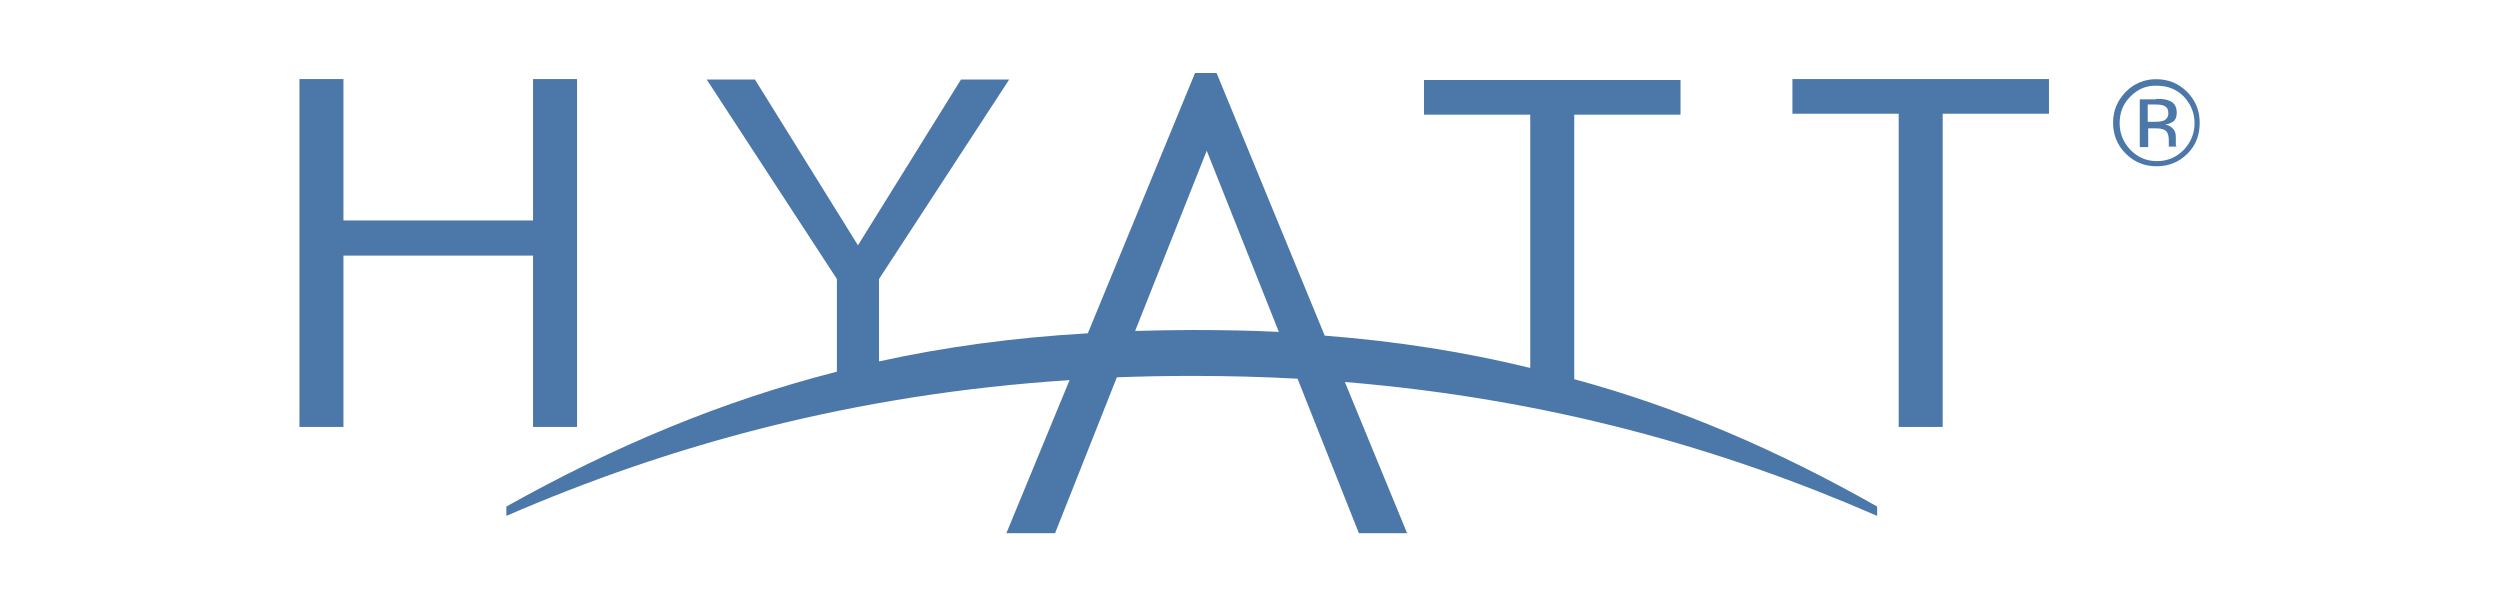 <?xml version="1.0" encoding="utf-8"?>
<!-- Generator: Adobe Illustrator 28.2.0, SVG Export Plug-In . SVG Version: 6.00 Build 0)  -->
<svg version="1.0"
	 id="svg815" xmlns:inkscape="http://www.inkscape.org/namespaces/inkscape" xmlns:svg="http://www.w3.org/2000/svg" xmlns:rdf="http://www.w3.org/1999/02/22-rdf-syntax-ns#" xmlns:sodipodi="http://sodipodi.sourceforge.net/DTD/sodipodi-0.dtd" xmlns:cc="http://creativecommons.org/ns#" xmlns:dc="http://purl.org/dc/elements/1.1/"
	 xmlns="http://www.w3.org/2000/svg" xmlns:xlink="http://www.w3.org/1999/xlink" x="0px" y="0px" viewBox="0 0 534 129.4"
	 style="enable-background:new 0 0 534 129.4;" xml:space="preserve">
<style type="text/css">
	.st0{fill:#4B77A9;}
</style>
<sodipodi:namedview  bordercolor="#666666" borderopacity="1" fit-margin-bottom="0" fit-margin-left="0" fit-margin-right="0" fit-margin-top="0" gridtolerance="10" guidetolerance="10" id="namedview817" inkscape:current-layer="g823" inkscape:cx="298.90479" inkscape:cy="-244.47566" inkscape:pageopacity="0" inkscape:pageshadow="2" inkscape:window-height="480" inkscape:window-width="640" inkscape:zoom="0.81912879" objecttolerance="10" pagecolor="#ffffff" showgrid="false">
	</sodipodi:namedview>
<g id="g859">
	<g id="g865" transform="translate(117.76,681.193)">
		<path id="path867" inkscape:connector-curvature="0" class="st0" d="M155.4-610.3L140-649l-15.3,38.5c4-0.1,8-0.2,12.1-0.2
			C143.2-610.7,149.4-610.6,155.4-610.3 M283.2-571c-33-14.4-70.1-25-113.7-28.6l13.3,32.3h-10.3l-13.1-33
			c-7.3-0.4-14.8-0.6-22.5-0.6c-5.5,0-10.8,0.1-16.1,0.3l-13.2,33.3H97.2l13.5-32.7C64.4-597,25-586-9.6-571v-2
			c23.1-12.9,45.9-22.5,70.6-28.8v-19.8l-27.8-42.6h10.3l22,35.4l22-35.4h10.3l-27.8,42.6l0,17.6c14.1-3.1,28.9-5.1,44.6-6
			l22.9-55.6h4.6l23.1,56.1c15.5,1.2,30,3.5,43.9,6.9v-54.1h-22.7v-7.4h54.8v7.4h-22.7v56.5C241-594.1,262-585,283.2-573V-571z
			 M319.9-664.3h-54.8v7.4h22.7v66.9h9.4v-66.9h22.7V-664.3z M5.5-590l-9.4,0v-36.6h-40.5v36.6h-9.4v-74.3h9.4v30.2h40.5v-30.2h9.4
			V-590z"/>
	</g>
	<g id="g869" transform="translate(175.155,695.816)">
		<path id="path871" inkscape:connector-curvature="0" class="st0" d="M287.3-673.1c-0.4-0.3-1.2-0.4-2.2-0.4h-1.5v3.7h1.6
			c0.8,0,1.3-0.1,1.7-0.2c0.7-0.3,1.1-0.8,1.1-1.6C288-672.4,287.8-672.8,287.3-673.1 M285.4-674.7c1.3,0,2.2,0.1,2.8,0.4
			c1.1,0.4,1.6,1.3,1.6,2.6c0,0.9-0.3,1.6-1,2c-0.4,0.2-0.8,0.4-1.5,0.5c0.8,0.1,1.4,0.5,1.8,1c0.4,0.5,0.5,1.1,0.5,1.6v0.7
			c0,0.2,0,0.5,0,0.8c0,0.3,0,0.4,0.1,0.5l0.1,0.1h-1.7c0,0,0-0.1,0-0.1c0,0,0-0.1,0-0.1l0-0.3v-0.8c0-1.2-0.3-2-1-2.3
			c-0.4-0.2-1-0.3-2-0.3h-1.4v4h-1.8v-10.2H285.4z M279.9-675.2c-1.6,1.6-2.3,3.5-2.3,5.7c0,2.2,0.8,4.1,2.3,5.7
			c1.6,1.6,3.4,2.4,5.7,2.4c2.2,0,4.1-0.8,5.7-2.4c1.5-1.6,2.3-3.5,2.3-5.7c0-2.2-0.8-4.1-2.3-5.7c-1.6-1.6-3.5-2.3-5.7-2.3
			C283.3-677.6,281.5-676.8,279.9-675.2 M292.1-663c-1.8,1.8-4,2.7-6.6,2.7c-2.6,0-4.8-0.9-6.6-2.7c-1.8-1.8-2.7-4-2.7-6.6
			c0-2.6,0.9-4.7,2.7-6.6c1.8-1.8,4-2.7,6.5-2.7c2.6,0,4.8,0.9,6.6,2.7c1.8,1.8,2.7,4,2.7,6.6S293.9-664.8,292.1-663"/>
	</g>
</g>
</svg>
